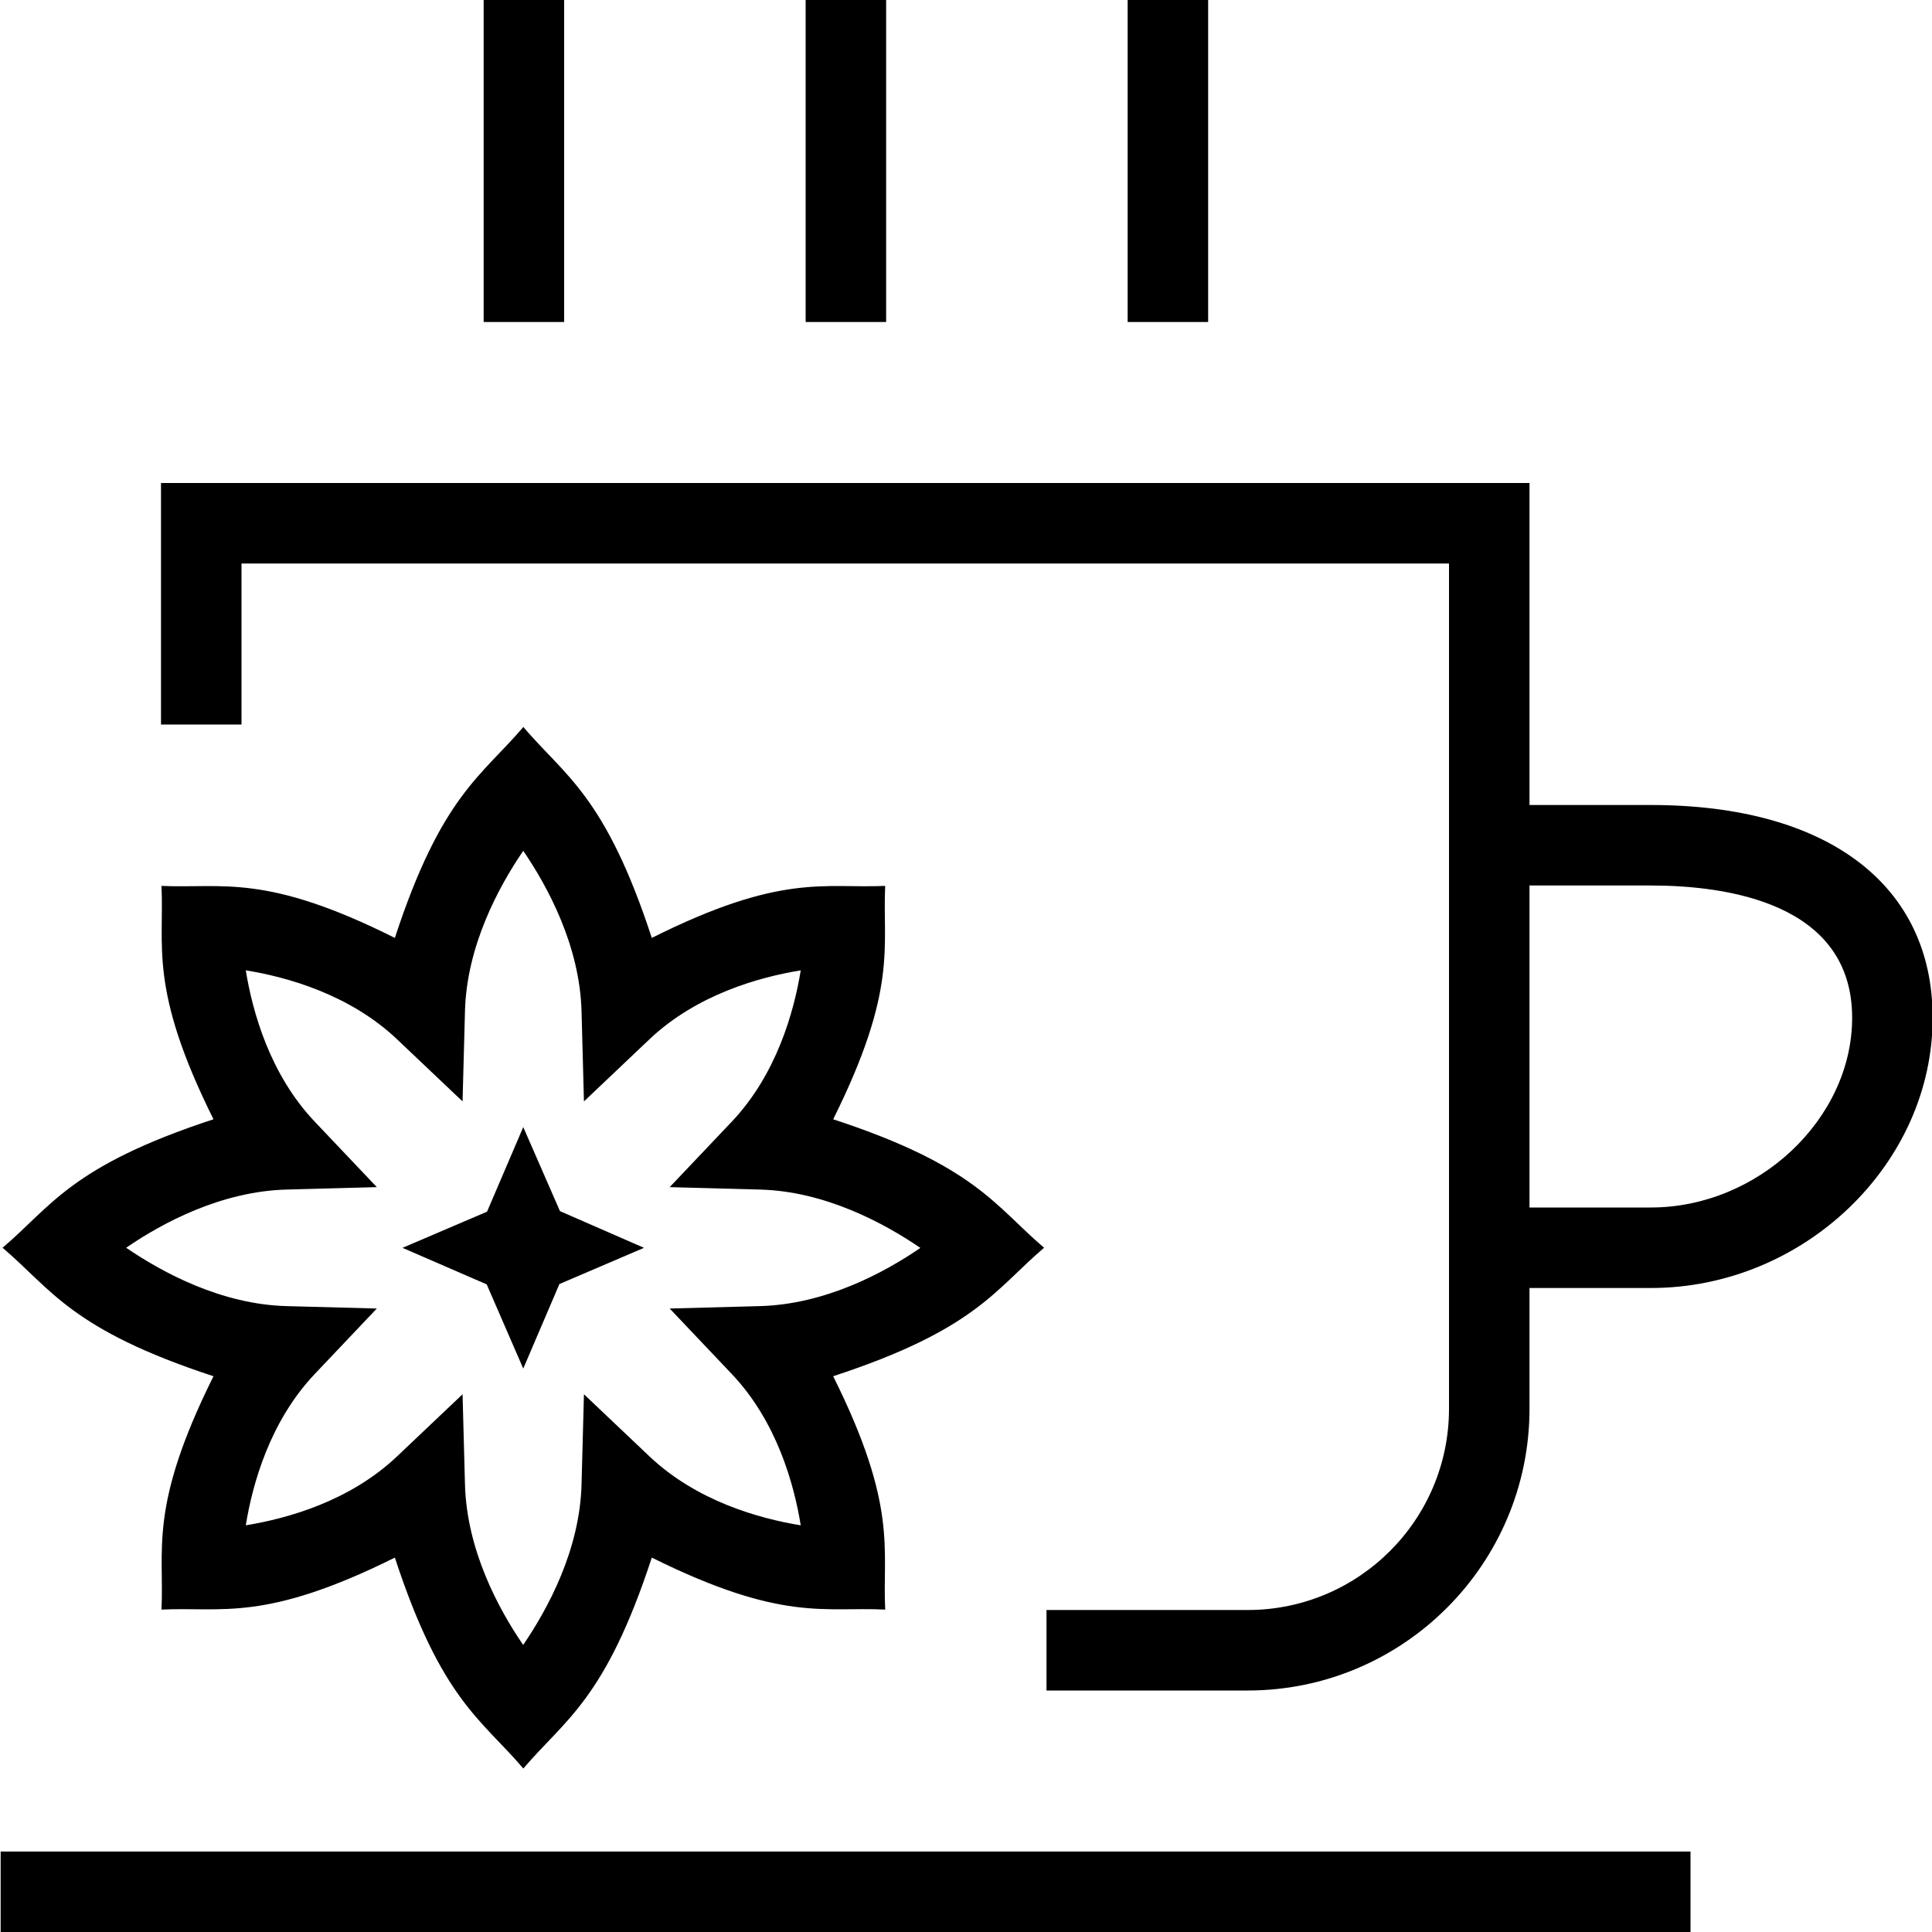 <svg id="Layer_1" viewBox="0 0 24 24" xmlns="http://www.w3.org/2000/svg" data-name="Layer 1"><path d="m20.508 10h-1.508v-4h-17v3h1v-2h15v10.5c0 1.379-1.121 2.5-2.5 2.5h-2.5v1h2.5c1.93 0 3.5-1.57 3.5-3.5v-1.5h1.508c1.897 0 3.5-1.537 3.5-3.357 0-1.655-1.309-2.643-3.5-2.643zm0 5h-1.508v-4h1.508c.934 0 2.5.213 2.5 1.643 0 1.256-1.168 2.357-2.5 2.357zm-9.5-11h-1v-4h1zm4 0h-1v-4h1zm-8 0h-1v-4h1zm-7 19h20.992v1h-20.992zm2.644-5.904c-.809 1.626-.61 2.143-.646 2.899.751-.037 1.279.16 2.899-.646.58 1.77 1.077 2.01 1.596 2.62.517-.608 1.017-.852 1.596-2.62 1.624.806 2.146.608 2.899.646-.036-.753.162-1.276-.646-2.899 1.77-.58 2.01-1.077 2.62-1.596-.608-.517-.852-1.017-2.62-1.596.809-1.625.61-2.144.646-2.899-.76.033-1.289-.16-2.899.646-.58-1.77-1.077-2.01-1.596-2.62-.517.608-1.017.852-1.596 2.62-1.606-.804-2.13-.612-2.899-.646.036.752-.162 1.276.646 2.899-1.77.58-2.01 1.077-2.62 1.596.608.517.852 1.017 2.62 1.596zm.909-2.319 1.12-.03-.771-.813c-.558-.588-.773-1.365-.857-1.88.516.083 1.292.3 1.88.857l.813.771.03-1.12c.021-.81.416-1.542.724-1.993.308.451.702 1.183.724 1.993l.03 1.12.813-.771c.588-.557 1.364-.773 1.88-.857-.084.515-.3 1.292-.857 1.88l-.771.813 1.12.03c.811.021 1.543.417 1.994.725-.449.308-1.179.701-1.994.723l-1.12.03.771.813c.558.588.773 1.364.857 1.88-.516-.084-1.292-.3-1.88-.857l-.813-.771-.03 1.12c-.021.811-.417 1.543-.725 1.994-.308-.449-.701-1.179-.723-1.994l-.03-1.12-.813.771c-.588.558-1.364.773-1.88.857.084-.516.3-1.292.857-1.88l.771-.813-1.12-.03c-.811-.021-1.543-.417-1.994-.725.449-.308 1.179-.701 1.994-.723zm2.485 1.178-1.046-.454 1.05-.449.45-1.051.456 1.044 1.044.456-1.051.45-.449 1.05z"/></svg>